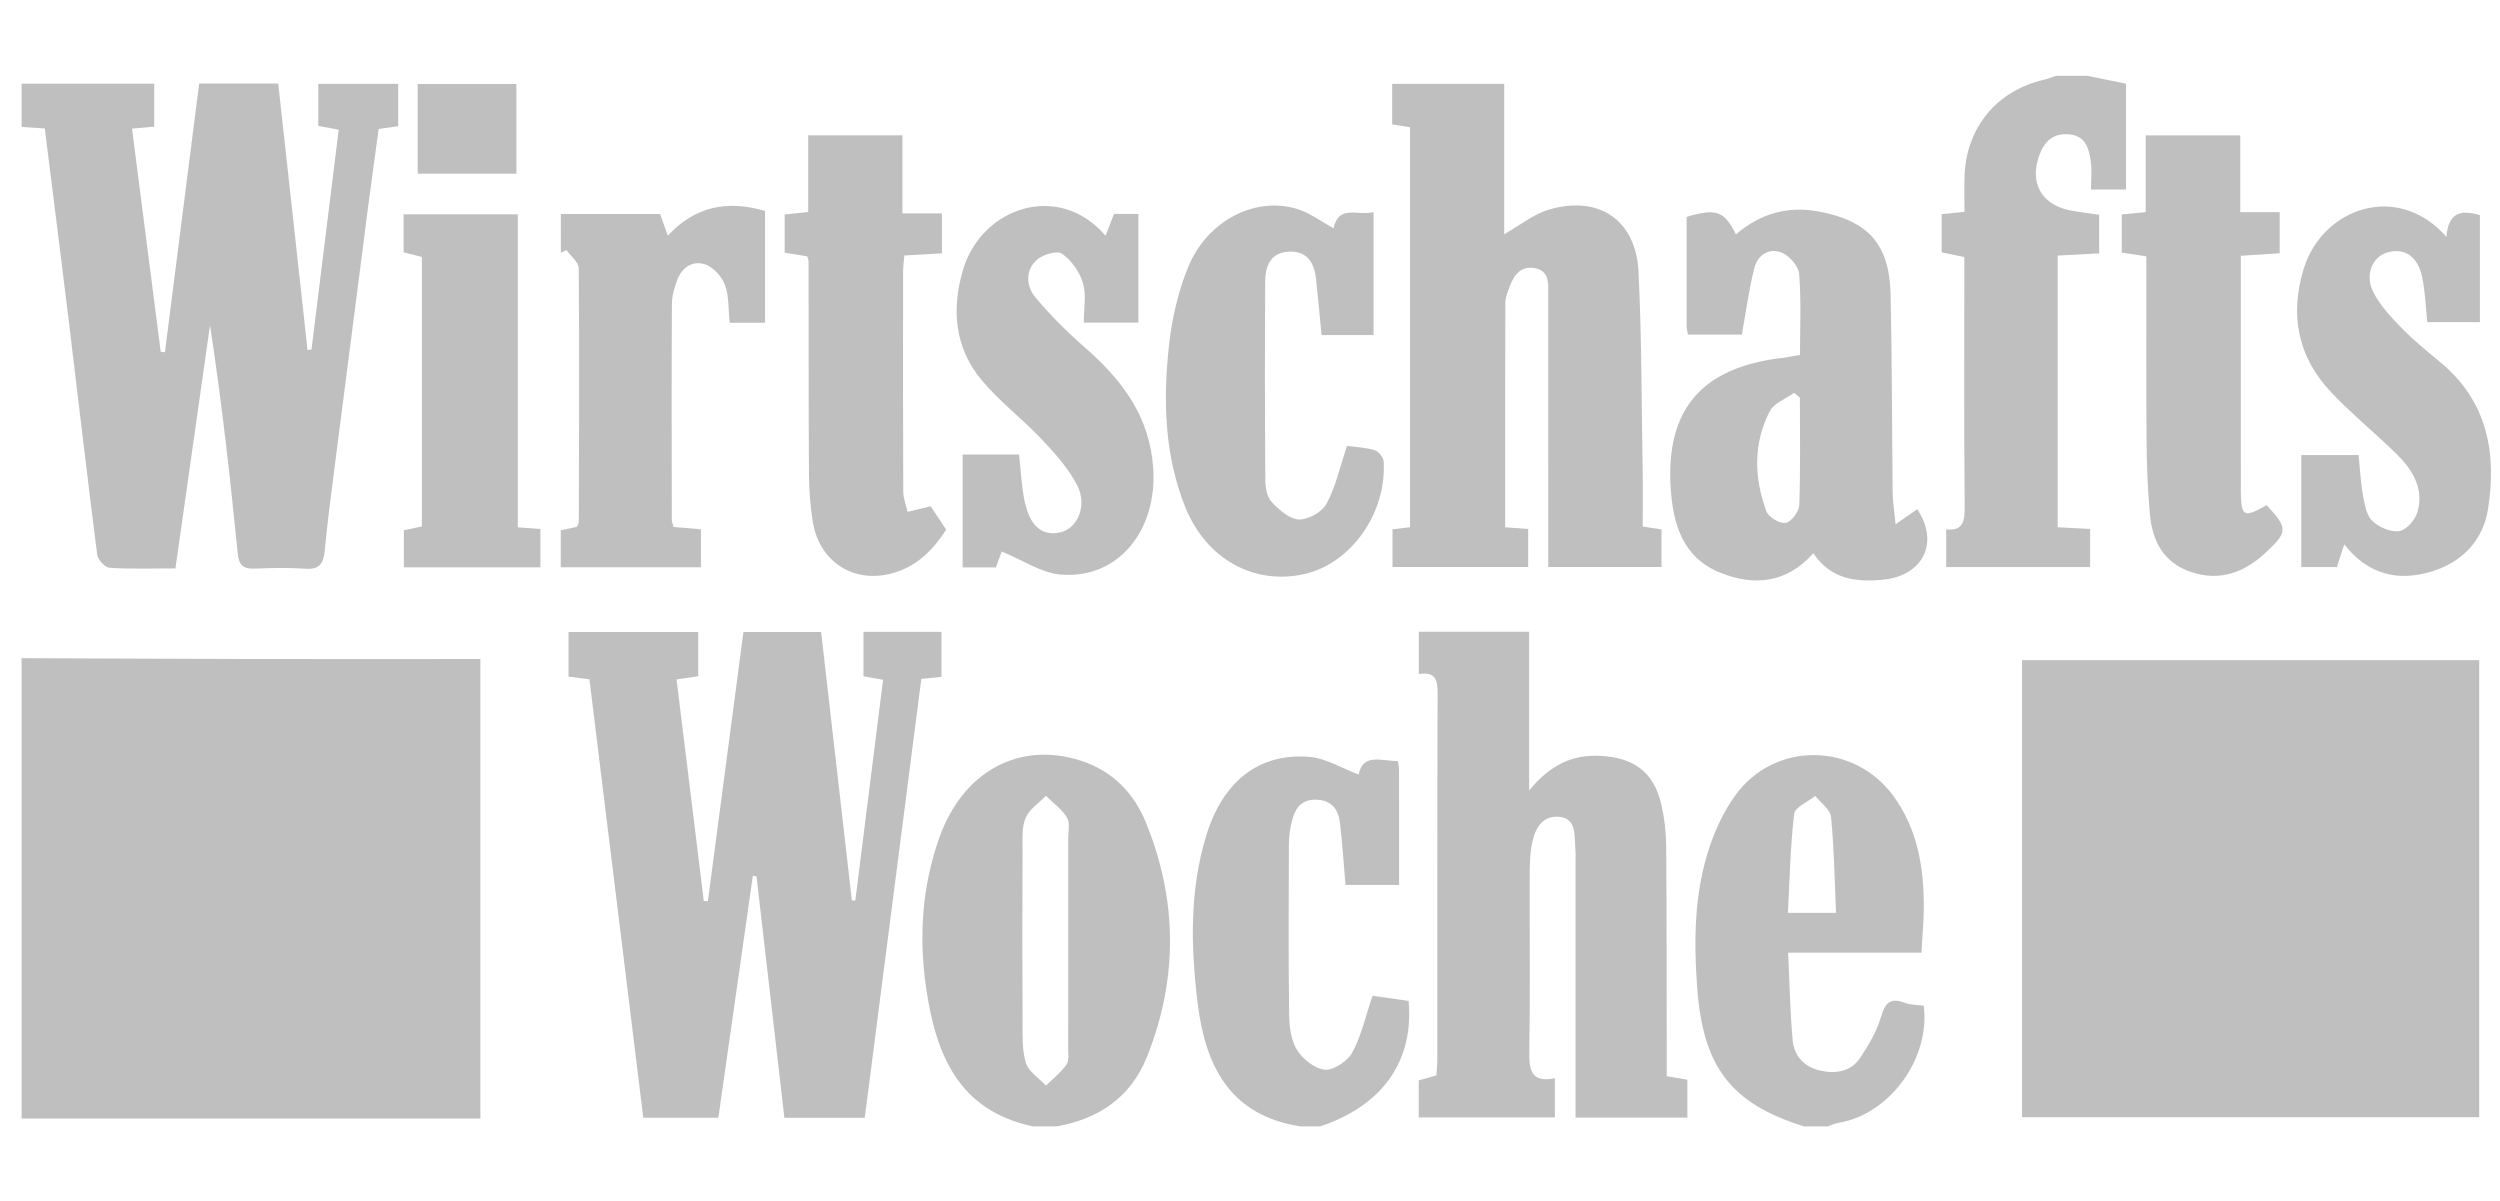 <?xml version="1.0" encoding="utf-8"?>
<!-- Generator: Adobe Illustrator 16.0.0, SVG Export Plug-In . SVG Version: 6.00 Build 0)  -->
<!DOCTYPE svg PUBLIC "-//W3C//DTD SVG 1.1//EN" "http://www.w3.org/Graphics/SVG/1.1/DTD/svg11.dtd">
<svg version="1.1" id="Layer_1" xmlns="http://www.w3.org/2000/svg" xmlns:xlink="http://www.w3.org/1999/xlink" x="0px" y="0px"
	 width="794px" height="381.333px" viewBox="0 0 794 381.333" enable-background="new 0 0 794 381.333" xml:space="preserve">
<path fill-rule="evenodd" clip-rule="evenodd" fill="#BFBFBF" d="M6.857,209.033c23.729,0.092,47.46,0.215,71.189,0.264
	c22.492,0.044,44.985,0.01,67.477,0.01c2.244,0,4.486,0,7.045,0c0,48.671,0,96.708,0,145.94c-48.488,0-97.1,0-145.712,0
	C6.857,306.508,6.857,257.772,6.857,209.033z"/>
<path fill-rule="evenodd" clip-rule="evenodd" fill="#BFBFBF" d="M6.857,26.578c13.905,0,27.811,0,42.12,0c0,4.58,0,9.035,0,13.646
	c-2.218,0.196-4.242,0.375-7.051,0.623c3.065,23.843,6.09,47.366,9.114,70.888c0.447,0.042,0.894,0.083,1.34,0.125
	c3.614-28.366,7.229-56.733,10.875-85.329c8.313,0,16.155,0,25.109,0c3.097,28.146,6.203,56.376,9.308,84.606
	c0.416-0.033,0.833-0.064,1.25-0.096c2.868-23.178,5.736-46.354,8.646-69.859c-2.395-0.437-4.357-0.796-6.48-1.184
	c0-4.393,0-8.68,0-13.366c8.536,0,16.752,0,25.375,0c0,4.349,0,8.625,0,13.437c-1.767,0.256-3.711,0.539-6.196,0.9
	c-1.117,8.195-2.278,16.376-3.34,24.571c-3.651,28.195-7.283,56.392-10.887,84.593c-1.053,8.237-2.116,16.476-2.913,24.739
	c-0.376,3.903-1.477,6.08-6.018,5.759c-5.385-0.385-10.825-0.255-16.228-0.035c-3.64,0.146-5.007-1.051-5.387-4.861
	c-2.399-24.124-5.081-48.221-8.796-72.433c-3.636,25.566-7.271,51.133-10.981,77.224c-7.283,0-14.13,0.242-20.932-0.197
	c-1.439-0.092-3.713-2.555-3.917-4.141c-3.19-24.912-6.06-49.864-9.093-74.797c-2.451-20.143-5.019-40.272-7.557-60.586
	c-2.859-0.187-5.109-0.333-7.36-0.479C6.857,35.742,6.857,31.161,6.857,26.578z"/>
<path fill-rule="evenodd" clip-rule="evenodd" fill="#BFBFBF" d="M328.028,357.746c-23.825-5.132-30.869-23.044-33.924-44.202
	c-2.33-16.141-1.225-31.986,4.162-47.311c7.474-21.259,25.428-30.922,44.982-24.651c9.946,3.192,16.824,10.19,20.651,19.549
	c10.106,24.712,10.292,49.753,0.352,74.579c-5.127,12.812-15.308,19.695-28.724,22.036
	C333.026,357.746,330.527,357.746,328.028,357.746z M339.275,298.277c0-10.617,0.012-21.237-0.01-31.856
	c-0.005-2.287,0.641-5.041-0.39-6.751c-1.617-2.679-4.407-4.651-6.698-6.923c-2.222,2.305-5.25,4.26-6.442,7.01
	c-1.251,2.885-0.956,6.531-0.97,9.847c-0.074,18.113-0.089,36.229,0.001,54.343c0.024,4.564-0.226,9.347,1.045,13.612
	c0.834,2.798,4.177,4.846,6.396,7.229c2.213-2.192,4.762-4.149,6.503-6.668c0.916-1.324,0.538-3.625,0.545-5.487
	C339.293,321.18,339.273,309.729,339.275,298.277z"/>
<path fill-rule="evenodd" clip-rule="evenodd" fill="#BFBFBF" d="M572.966,357.746c-23.477-7.318-32.125-19.074-33.953-44.228
	c-1.111-15.309-0.884-30.378,4.094-44.967c1.918-5.622,4.597-11.242,8.077-16.026c12.472-17.141,37.67-16.851,50.187,0.32
	c7.692,10.553,9.66,22.773,9.626,35.448c-0.012,4.531-0.463,9.061-0.751,14.275c-14.008,0-27.632,0-42.334,0
	c0.471,9.812,0.62,18.906,1.451,27.937c0.455,4.939,3.791,8.415,8.688,9.508c4.911,1.098,9.822,0.432,12.817-4.157
	c2.583-3.955,5.146-8.172,6.453-12.642c1.328-4.533,2.828-6.555,7.673-4.707c1.862,0.712,4.028,0.631,5.981,0.899
	c2.172,16.808-10.842,34.514-27.064,37.21c-1.179,0.194-2.299,0.743-3.447,1.129C577.966,357.746,575.466,357.746,572.966,357.746z
	 M583.129,289.931c-0.481-10.697-0.616-20.633-1.594-30.485c-0.235-2.366-3.263-4.457-5.008-6.676
	c-2.335,1.904-6.448,3.599-6.703,5.747c-1.228,10.356-1.415,20.834-1.977,31.414C573.525,289.931,577.802,289.931,583.129,289.931z"
	/>
<path fill-rule="evenodd" clip-rule="evenodd" fill="#BFBFBF" d="M662.944,24.079c4.016,0.82,8.033,1.64,12.276,2.506
	c0,11.19,0,22.153,0,33.602c-3.494,0-6.88,0-11.126,0c0-3.067,0.356-6.17-0.088-9.154c-0.588-3.948-1.671-7.897-6.796-8.36
	c-4.904-0.441-7.753,1.987-9.433,6.395c-3.332,8.734,0.395,15.832,9.513,17.705c3.003,0.617,6.068,0.942,9.403,1.446
	c0,3.958,0,7.816,0,12.246c-4.401,0.238-8.639,0.467-13.166,0.711c0,28.937,0,57.342,0,86.286c3.452,0.18,6.679,0.347,10.3,0.534
	c0,3.975,0,7.813,0,12.104c-15.082,0-30.15,0-45.711,0c0-3.793,0-7.616,0-11.971c5.254,0.582,5.907-2.451,5.865-7.095
	c-0.229-24.553-0.108-49.111-0.108-73.667c0-1.837,0-3.674,0-5.728c-2.637-0.546-4.789-0.993-7.2-1.492c0-3.992,0-7.862,0-12.126
	c2.22-0.226,4.22-0.43,7.237-0.737c0-3.693-0.087-7.361,0.015-11.025c0.434-15.713,10.249-27.576,25.541-31.009
	c1.188-0.266,2.321-0.775,3.479-1.17C656.279,24.079,659.611,24.079,662.944,24.079z"/>
<path fill-rule="evenodd" clip-rule="evenodd" fill="#BFBFBF" d="M413.007,357.746c-22.545-3.503-30.261-19.352-32.681-39.463
	c-2.149-17.85-2.531-35.692,2.84-53.096c5.304-17.187,16.802-26.11,32.737-24.796c5.229,0.434,10.234,3.592,15.605,5.604
	c1.363-6.901,7.212-4.277,12.458-4.283c0.163,1.139,0.373,1.927,0.374,2.712c0.021,12.057,0.016,24.111,0.016,36.629
	c-5.764,0-11.257,0-17.017,0c-0.556-6.413-0.995-12.961-1.733-19.477c-0.488-4.307-2.461-7.398-7.452-7.595
	c-5.074-0.197-6.958,2.995-7.927,7.127c-0.516,2.2-0.86,4.493-0.869,6.747c-0.068,18.104-0.171,36.209,0.069,54.311
	c0.05,3.833,0.568,8.21,2.51,11.312c1.835,2.934,5.713,6.008,8.9,6.247c2.824,0.211,7.151-2.723,8.653-5.454
	c2.825-5.138,4.089-11.13,6.427-18.013c3.261,0.466,7.397,1.056,11.455,1.635c1.756,19.113-8.367,33.323-28.118,39.853
	C417.172,357.746,415.089,357.746,413.007,357.746z"/>
<path fill-rule="evenodd" clip-rule="evenodd" fill="#BFBFBF" d="M787.39,354.824c-48.728,0-96.771,0-145.183,0
	c0-48.45,0-96.629,0-145.162c48.438,0,96.627,0,145.183,0C787.39,258.076,787.39,306.253,787.39,354.824z"/>
<path fill-rule="evenodd" clip-rule="evenodd" fill="#BFBFBF" d="M228.152,354.986c-8.125,0-15.761,0-23.845,0
	c-5.713-46.503-11.4-92.802-17.104-139.241c-2.372-0.31-4.356-0.567-6.638-0.864c0-4.681,0-9.195,0-14.154
	c13.606,0,27.212,0,41.194,0c0,4.597,0,9.086,0,14.048c-2.029,0.297-4.172,0.607-6.884,1.003
	c2.895,23.551,5.771,46.944,8.648,70.343c0.432,0.043,0.864,0.087,1.297,0.13c3.745-28.367,7.491-56.732,11.292-85.517
	c7.961,0,15.773,0,24.677,0c3.232,28.203,6.5,56.727,9.768,85.252c0.364,0.006,0.728,0.014,1.09,0.021
	c2.927-23.269,5.854-46.54,8.818-70.111c-2.125-0.374-4.074-0.718-6.229-1.1c0-4.715,0-9.22,0-14.118c8.206,0,16.232,0,24.776,0
	c0,4.539,0,9.17,0,14.283c-1.873,0.198-3.856,0.406-6.403,0.675c-5.985,46.444-11.967,92.868-17.962,139.389
	c-8.768,0-16.837,0-25.524,0c-2.965-25.674-5.912-51.192-8.857-76.713c-0.386-0.056-0.771-0.113-1.159-0.17
	C235.464,303.709,231.818,329.28,228.152,354.986z"/>
<path fill-rule="evenodd" clip-rule="evenodd" fill="#BFBFBF" d="M478.046,167.471c2.778,0.204,4.81,0.353,7.303,0.537
	c0,3.912,0,7.75,0,12.064c-14.181,0-28.423,0-43.094,0c0-3.837,0-7.667,0-11.964c1.741-0.207,3.499-0.417,5.571-0.664
	c0-42.378,0-84.55,0-127.022c-1.884-0.307-3.65-0.596-5.674-0.927c0-4.333,0-8.388,0-12.857c11.813,0,23.383,0,35.587,0
	c0,15.824,0,31.74,0,47.748c5.042-2.854,9.271-6.352,14.116-7.789c15.938-4.728,27.749,3.251,28.546,19.805
	c1.022,21.186,0.958,42.425,1.314,63.642c0.094,5.598,0.015,11.2,0.015,17.178c2.034,0.315,3.791,0.588,5.961,0.924
	c0,3.782,0,7.628,0,11.94c-11.724,0-23.456,0-35.956,0c0-2.258,0.001-4.477,0-6.695c-0.001-26.441,0.016-52.884-0.022-79.325
	c-0.005-3.682,0.636-8.167-4.481-8.94c-4.903-0.741-6.814,3.08-8.185,6.978c-0.475,1.351-0.955,2.799-0.957,4.203
	C478.03,119.81,478.046,143.312,478.046,167.471z"/>
<path fill-rule="evenodd" clip-rule="evenodd" fill="#BFBFBF" d="M529.354,341.8c2.718,0.461,4.519,0.768,6.562,1.115
	c0,4.032,0,7.888,0,12.039c-11.747,0-23.131,0-35.521,0c0-2.131,0-4.31,0-6.486c0-24.775,0-49.551-0.002-74.326
	c0-1.457,0.081-2.924-0.052-4.371c-0.382-4.215,0.562-9.939-5.336-10.364c-5.808-0.417-7.883,4.736-8.647,9.668
	c-0.599,3.873-0.51,7.868-0.521,11.81c-0.047,17.699,0.173,35.397-0.13,53.09c-0.1,5.879,0.568,9.985,8.127,8.479
	c0,4.331,0,8.192,0,12.433c-14.438,0-28.677,0-43.248,0c0-3.902,0-7.571,0-11.752c1.679-0.475,3.556-1.005,5.615-1.588
	c0.107-1.816,0.289-3.447,0.29-5.078c0.016-38.725-0.043-77.448,0.091-116.172c0.015-4.237-0.548-7.065-5.96-6.222
	c0-4.573,0-8.835,0-13.446c11.552,0,22.907,0,35.019,0c0,16.131,0,32.201,0,50.444c6.841-8.326,13.944-11.509,22.848-11.001
	c10.447,0.598,16.758,5.139,19.13,15.343c0.981,4.217,1.521,8.629,1.558,12.958c0.185,22.067,0.142,44.137,0.177,66.206
	C529.356,336.836,529.354,339.094,529.354,341.8z"/>
<path fill-rule="evenodd" clip-rule="evenodd" fill="#BFBFBF" d="M575.924,175.719c-8.55,9.573-18.841,10.509-29.7,6.117
	c-11.922-4.823-14.918-15.678-15.623-26.965c-1.562-24.981,10.015-38.169,35.239-41.179c1.824-0.218,3.627-0.6,5.836-0.97
	c0-8.688,0.417-17.229-0.26-25.682c-0.198-2.474-3.058-5.774-5.493-6.794c-3.957-1.658-7.688,0.731-8.724,4.79
	c-1.73,6.774-2.63,13.762-3.982,21.237c-5.164,0-11.029,0-17.123,0c-0.164-1.018-0.399-1.805-0.401-2.593
	c-0.023-11.633-0.016-23.267-0.016-34.798c9.333-2.808,11.977-1.897,15.648,5.551c7.722-6.579,16.452-9.167,26.548-7.218
	c15.495,2.991,22.227,10.293,22.584,26.355c0.471,21.008,0.414,42.027,0.659,63.041c0.031,2.785,0.508,5.565,0.929,9.893
	c3.128-2.172,5-3.472,6.864-4.773c7.075,10.498,1.971,21.102-10.847,22.379C589.439,184.97,581.423,183.954,575.924,175.719z
	 M571.644,126.322c-0.606-0.521-1.213-1.041-1.819-1.561c-2.641,1.907-6.388,3.239-7.726,5.82
	c-5.319,10.272-5.029,21.188-1.086,31.836c0.685,1.85,4.294,3.977,6.137,3.648c1.778-0.319,4.22-3.602,4.296-5.659
	C571.862,149.058,571.644,137.686,571.644,126.322z"/>
<path fill-rule="evenodd" clip-rule="evenodd" fill="#BFBFBF" d="M777.016,75.262c0.499-7.992,4.771-8.649,10.603-6.932
	c0,11.112,0,22.299,0,33.989c-5.395,0-10.88,0-16.702,0c-0.507-4.678-0.657-9.625-1.658-14.395c-1.386-6.61-5.747-9.355-11.13-7.714
	c-4.849,1.479-7.185,7.372-4.183,12.951c2.207,4.099,5.561,7.694,8.864,11.062c3.778,3.851,7.972,7.317,12.151,10.75
	c15.068,12.376,18.062,28.966,15.219,46.82c-1.55,9.729-8.107,16.76-17.937,19.731c-10.758,3.252-20.092,0.98-27.713-8.617
	c-0.846,2.605-1.515,4.667-2.332,7.184c-3.479,0-7.142,0-11.306,0c0-11.57,0-23.321,0-35.561c5.85,0,11.943,0,18.193,0
	c0.458,4.411,0.666,8.762,1.437,13.012c0.506,2.792,1.111,6.196,2.97,7.948c2.109,1.987,5.857,3.622,8.537,3.192
	c2.257-0.361,5.074-3.596,5.778-6.086c2.094-7.399-1.548-13.394-6.637-18.38c-6.832-6.695-14.313-12.756-20.862-19.705
	c-10.59-11.236-13.17-24.663-8.59-39.325C737.697,66.046,761.535,57.591,777.016,75.262z"/>
<path fill-rule="evenodd" clip-rule="evenodd" fill="#BFBFBF" d="M351.127,74.866c0.995-2.582,1.799-4.666,2.673-6.93
	c2.5,0,4.94,0,7.763,0c0,11.503,0,22.833,0,34.524c-5.644,0-11.127,0-17.361,0c0-4.403,0.87-8.772-0.251-12.551
	c-1.052-3.543-3.664-7.246-6.663-9.333c-1.57-1.092-6.243,0.287-8.117,2.042c-3.639,3.409-3.226,8.405-0.249,11.94
	c4.785,5.681,10.117,10.985,15.719,15.875c11.814,10.311,20.603,21.981,21.633,38.45c1.238,19.793-11.287,35.099-29.35,33.604
	c-6.273-0.52-12.246-4.663-18.788-7.326c-0.172,0.477-0.966,2.667-1.828,5.046c-3.384,0-6.827,0-10.578,0
	c0-12.071,0-23.811,0-35.855c6.069,0,11.823,0,17.926,0c0.571,4.996,0.746,10.144,1.823,15.095
	c1.753,8.076,5.949,11.149,11.831,9.469c5.026-1.435,8.017-8.503,4.832-14.732c-2.756-5.388-7.037-10.141-11.246-14.606
	c-6.112-6.483-13.355-11.961-19.056-18.758c-8.691-10.361-9.728-22.744-5.918-35.336C311.875,65.809,336.291,57.54,351.127,74.866z"
	/>
<path fill-rule="evenodd" clip-rule="evenodd" fill="#BFBFBF" d="M423.517,72.493c1.764-7.762,7.824-3.769,12.727-5.129
	c0,13.284,0,26.009,0,39.055c-5.451,0-10.786,0-16.522,0c-0.568-5.884-1.087-11.812-1.731-17.726
	c-0.551-5.06-2.658-8.955-8.46-8.779c-5.927,0.179-7.673,4.496-7.704,9.426c-0.134,21.026-0.112,42.054,0.038,63.079
	c0.017,2.391,0.513,5.421,2.007,7.009c2.351,2.501,5.691,5.472,8.696,5.564c2.968,0.091,7.383-2.431,8.78-5.069
	c2.94-5.55,4.322-11.927,6.462-18.318c2.752,0.382,5.888,0.492,8.79,1.371c1.241,0.376,2.776,2.308,2.854,3.61
	c0.962,16.455-10.39,32.396-25.198,35.73c-16,3.605-31.185-4.766-37.809-21.249c-6.602-16.431-7.067-33.71-5.224-50.953
	c0.912-8.553,2.875-17.292,6.112-25.233c6.157-15.107,21.862-22.854,35.259-18.312C416.223,67.801,419.445,70.241,423.517,72.493z"
	/>
<path fill-rule="evenodd" clip-rule="evenodd" fill="#BFBFBF" d="M724.031,67.371c0,5.01,0,8.871,0,13.07
	c-4.14,0.265-7.984,0.511-12.346,0.79c0,12.6,0,24.832,0,37.061c0,12.479-0.017,24.961,0.006,37.44
	c0.017,8.411,0.874,8.888,8.189,4.699c6.821,7.352,6.832,8.489-0.457,15.218c-6.688,6.178-14.322,9.047-23.405,6.067
	c-8.915-2.921-12.459-9.904-13.225-18.498c-0.698-7.844-0.999-15.741-1.057-23.618c-0.145-19.312-0.048-38.625-0.048-58.187
	c-2.787-0.421-5.175-0.783-7.822-1.181c0-4.095,0-7.979,0-12.127c2.493-0.239,4.719-0.453,7.61-0.731c0-7.938,0-15.947,0-24.37
	c10.285,0,19.909,0,30.028,0c0,8.001,0,15.835,0,24.367C715.794,67.371,719.617,67.371,724.031,67.371z"/>
<path fill-rule="evenodd" clip-rule="evenodd" fill="#BFBFBF" d="M286.611,67.785c4.844,0,8.52,0,12.549,0c0,4.333,0,8.188,0,12.668
	c-3.876,0.226-7.71,0.448-11.929,0.693c-0.155,1.839-0.404,3.423-0.405,5.007c-0.026,23.325-0.055,46.648,0.045,69.972
	c0.009,2.148,0.897,4.292,1.376,6.438c2.228-0.538,4.457-1.076,7.344-1.774c1.305,1.974,3.001,4.542,4.917,7.439
	c-4.067,6.228-8.908,11.301-16.255,13.59c-12.653,3.943-24.117-3.081-26.159-16.368c-0.755-4.914-1.136-9.929-1.167-14.901
	c-0.138-22.49-0.089-44.981-0.123-67.473c0-0.401-0.188-0.804-0.4-1.656c-2.174-0.351-4.528-0.729-7.199-1.157
	c0-4.04,0-7.898,0-12.148c2.339-0.245,4.54-0.477,7.481-0.786c0-7.962,0-15.96,0-24.346c10.226,0,19.709,0,29.925,0
	C286.611,50.863,286.611,58.87,286.611,67.785z"/>
<path fill-rule="evenodd" clip-rule="evenodd" fill="#BFBFBF" d="M178.121,67.97c10.758,0,21.081,0,31.533,0
	c0.808,2.285,1.547,4.377,2.436,6.895c8.619-9.329,18.817-11.394,30.886-7.876c0,11.528,0,23.275,0,35.512
	c-3.665,0-7.466,0-11.247,0c-0.424-4.155-0.145-8.315-1.447-11.901c-0.965-2.661-3.6-5.625-6.182-6.576
	c-3.827-1.41-7.402,0.703-8.952,4.724c-0.955,2.475-1.74,5.203-1.753,7.823c-0.126,22.884-0.062,45.768-0.03,68.653
	c0.001,0.586,0.289,1.171,0.548,2.151c2.768,0.23,5.573,0.461,8.708,0.722c0,4.01,0,7.843,0,12.062c-14.883,0-29.521,0-44.524,0
	c0-3.933,0-7.604,0-11.738c1.517-0.328,3.251-0.705,5.093-1.102c0.208-0.508,0.637-1.07,0.64-1.633
	c0.072-26.835,0.193-53.671-0.028-80.504c-0.016-1.929-2.545-3.837-3.906-5.755c-0.591,0.281-1.183,0.562-1.774,0.842
	C178.121,76.395,178.121,72.522,178.121,67.97z"/>
<path fill-rule="evenodd" clip-rule="evenodd" fill="#BFBFBF" d="M164.454,68.065c0,33.446,0,66.237,0,99.425
	c2.53,0.184,4.706,0.342,7.17,0.522c0,4.161,0,7.994,0,12.179c-14.526,0-28.751,0-43.35,0c0-3.894,0-7.562,0-11.772
	c1.608-0.346,3.503-0.752,5.716-1.227c0-28.383,0-56.795,0-85.574c-1.79-0.456-3.7-0.941-5.81-1.479c0-3.974,0-7.841,0-12.073
	C140.18,68.065,151.907,68.065,164.454,68.065z"/>
<path fill-rule="evenodd" clip-rule="evenodd" fill="#BFBFBF" d="M132.656,55.149c0-9.494,0-18.761,0-28.477
	c10.502,0,20.763,0,31.345,0c0,9.499,0,18.775,0,28.477C153.583,55.149,143.314,55.149,132.656,55.149z"/>
</svg>
